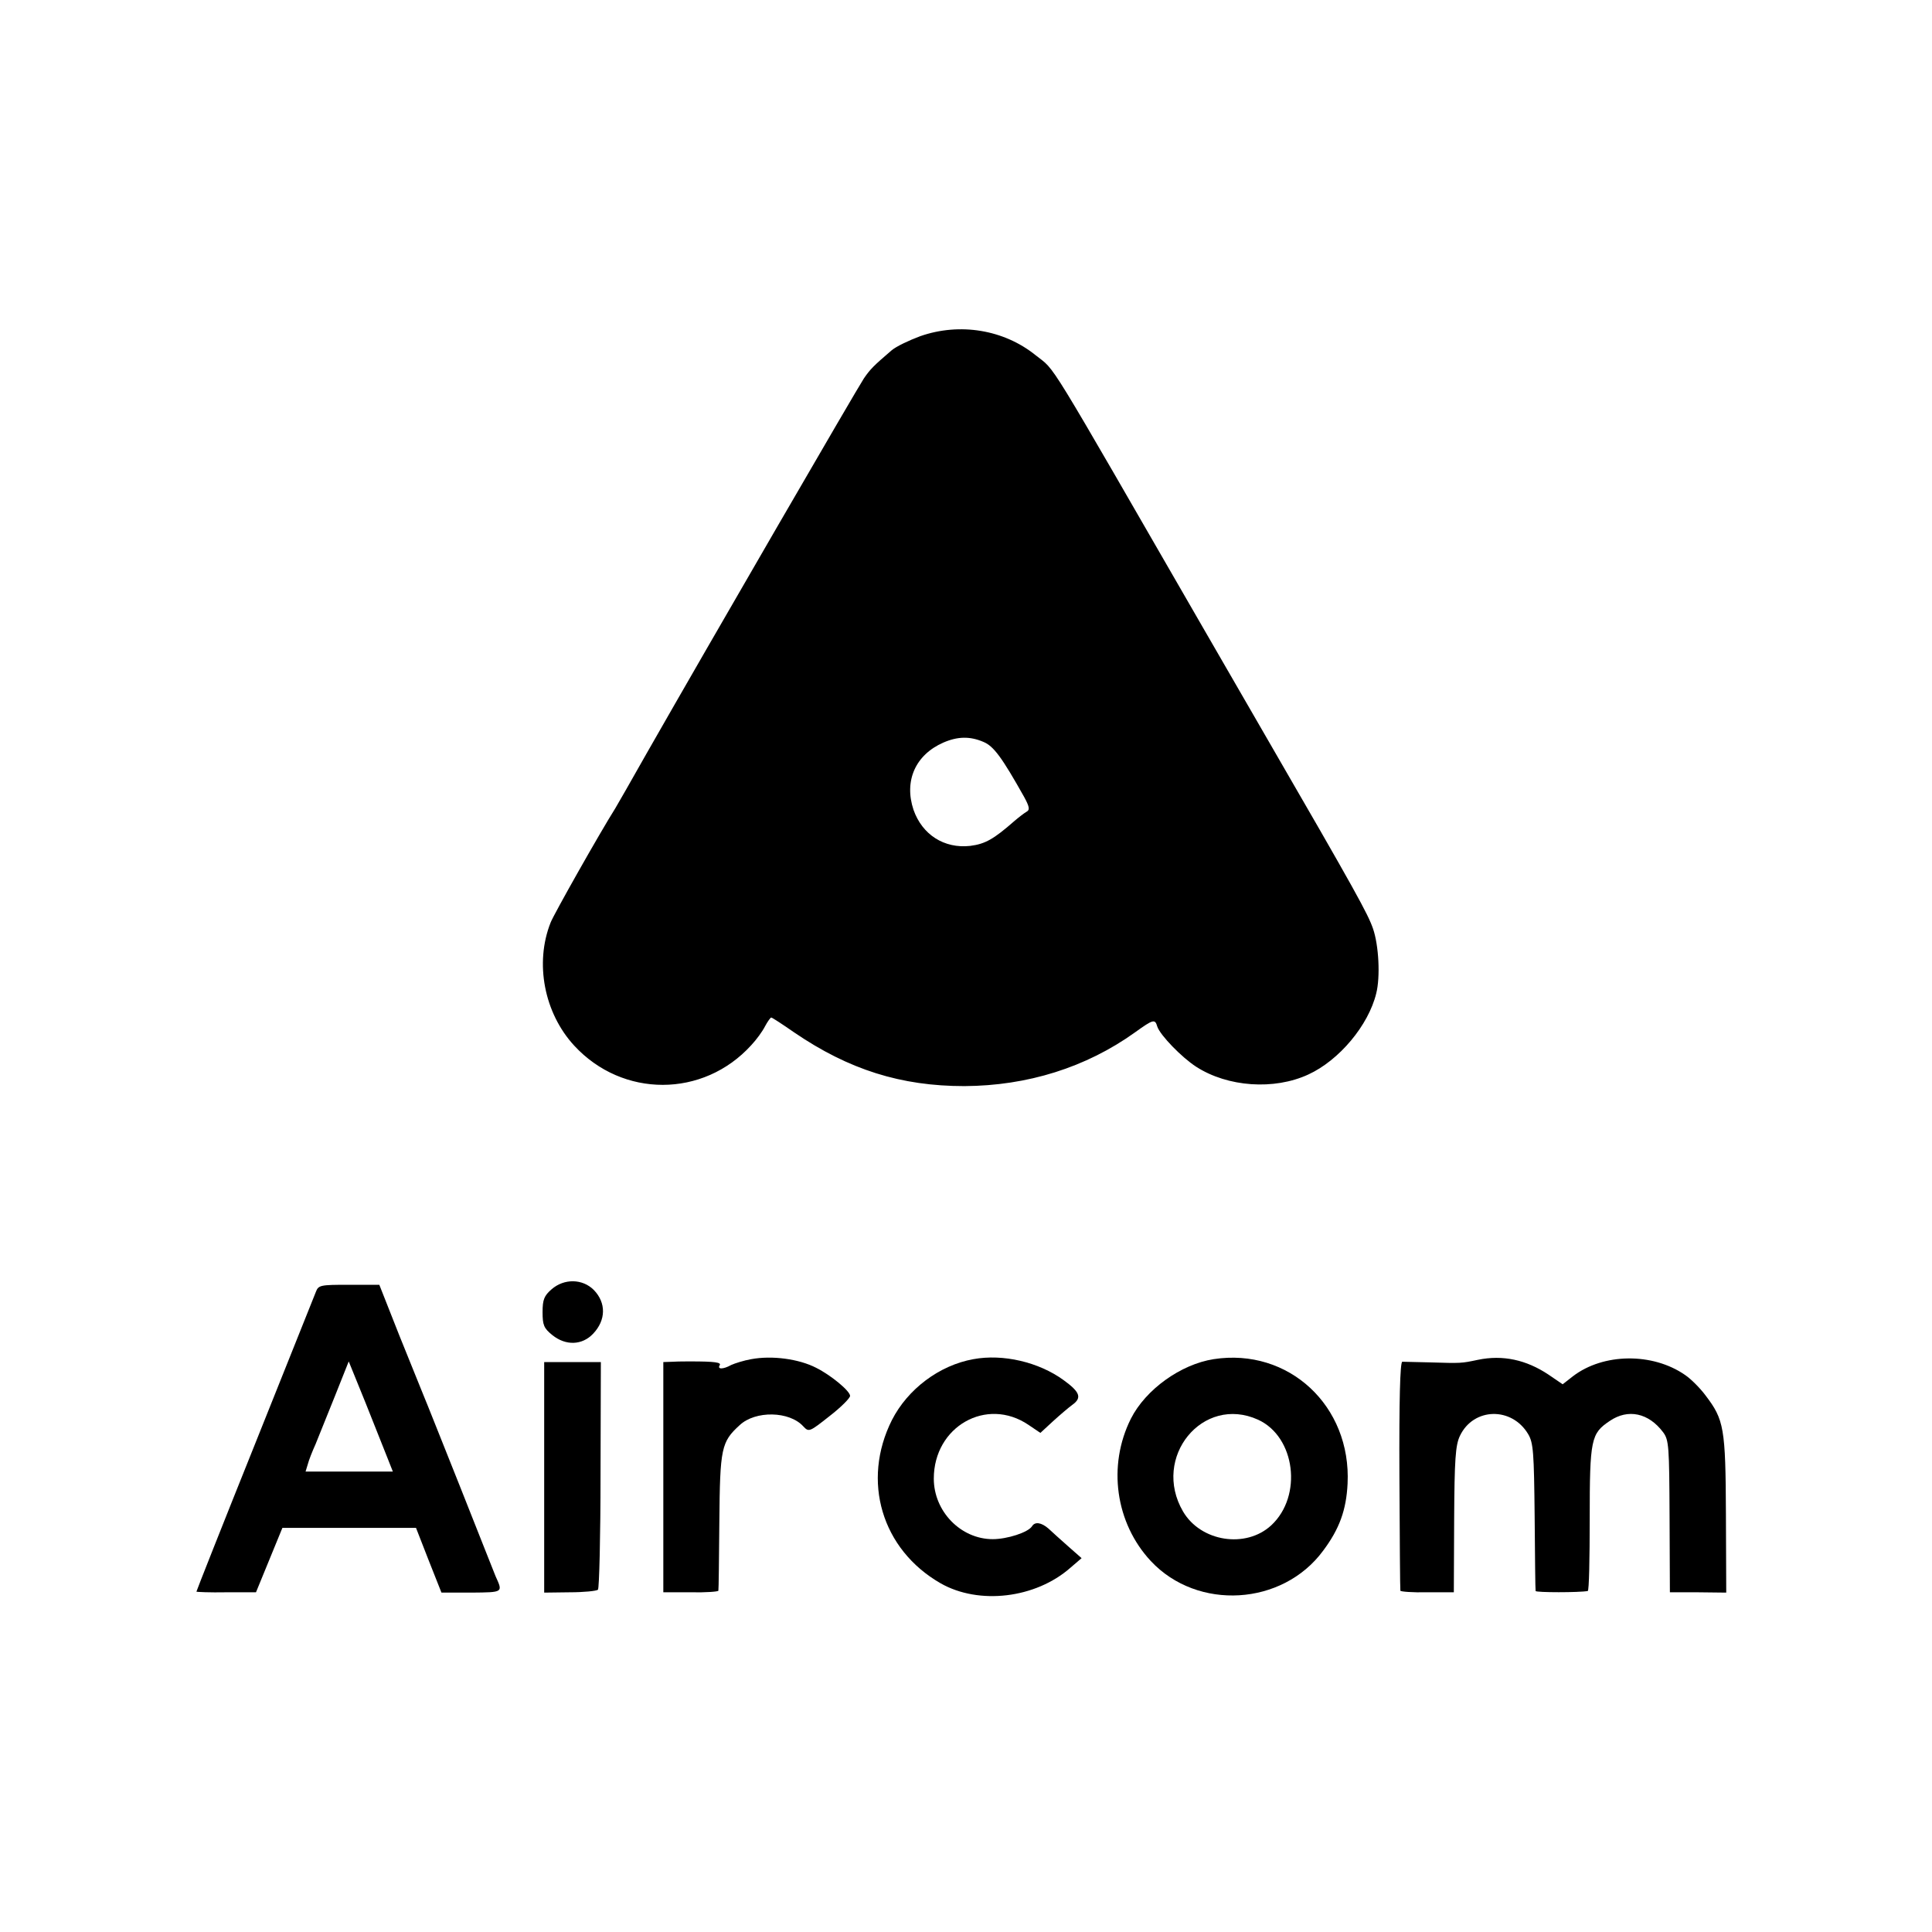 <?xml version="1.0" standalone="no"?>
<!DOCTYPE svg PUBLIC "-//W3C//DTD SVG 20010904//EN"
 "http://www.w3.org/TR/2001/REC-SVG-20010904/DTD/svg10.dtd">
<svg version="1.0" xmlns="http://www.w3.org/2000/svg"
 width="600pt" height="600pt" viewBox="0 0 600 600"
 preserveAspectRatio="xMidYMid meet">
<g transform="translate(0,600) scale(0.1,-0.1)"
fill="#000000" stroke="none">
<path d="M2858 4956 c-35 -13 -75 -32 -89 -44 -56 -48 -66 -58 -86 -87 -19
-28 -473 -811 -675 -1165 -48 -85 -92 -162 -97 -170 -48 -76 -192 -331 -201
-355 -50 -126 -20 -281 73 -382 150 -163 401 -163 550 1 16 17 35 43 43 59 8
15 17 27 19 27 3 0 35 -21 71 -46 170 -116 332 -167 529 -167 196 1 378 58
530 167 57 41 62 42 69 18 9 -27 76 -96 121 -125 98 -63 242 -73 348 -24 96
44 187 153 211 252 13 51 8 149 -10 201 -16 46 -49 107 -334 599 -70 121 -152
263 -182 315 -513 889 -466 814 -532 867 -98 79 -235 102 -358 59z m196 -1260
c32 -13 58 -49 126 -170 17 -31 19 -41 8 -47 -7 -4 -24 -17 -38 -29 -64 -56
-90 -71 -137 -77 -81 -9 -149 35 -176 112 -30 90 6 171 93 209 44 19 82 20
124 2z"/>
<path d="M1713 1996 c-23 -20 -28 -32 -28 -71 0 -40 4 -50 30 -71 42 -34 93
-32 127 4 40 42 41 96 2 136 -35 35 -92 36 -131 2z"/>
<path d="M981 1988 c-5 -13 -91 -227 -190 -475 -100 -249 -181 -454 -181 -456
0 -1 42 -3 92 -2 l93 0 41 100 41 100 207 0 208 0 39 -100 40 -101 93 0 c100
1 98 0 75 51 -4 11 -54 135 -109 275 -56 140 -107 269 -114 285 -7 17 -41 101
-76 188 l-62 157 -94 0 c-89 0 -95 -1 -103 -22z m222 -515 l17 -43 -136 0
-135 0 7 23 c3 12 14 40 24 62 9 22 36 89 60 149 l43 108 52 -128 c28 -71 59
-148 68 -171z"/>
<path d="M2333 1779 c-23 -4 -51 -13 -62 -18 -25 -14 -44 -14 -36 -1 6 9 -15
12 -90 12 -14 0 -38 0 -55 -1 l-30 -1 0 -357 0 -358 85 0 c47 -1 86 2 86 5 1
3 2 100 3 215 2 228 6 247 63 299 49 46 155 44 198 -4 17 -18 19 -17 81 32 35
27 64 56 64 63 0 15 -59 64 -105 87 -54 28 -138 39 -202 27z"/>
<path d="M3023 1779 c-106 -19 -204 -93 -253 -189 -95 -189 -32 -402 151 -507
119 -68 295 -47 403 48 l35 30 -42 37 c-23 20 -50 45 -61 55 -22 19 -42 22
-51 7 -12 -19 -77 -40 -122 -40 -99 0 -183 86 -183 188 0 162 164 255 294 167
l37 -25 39 36 c22 20 49 43 60 51 31 22 24 40 -27 77 -77 56 -188 82 -280 65z"/>
<path d="M3769 1779 c-102 -16 -211 -94 -257 -185 -73 -146 -48 -324 62 -442
145 -155 409 -139 535 32 51 68 72 127 76 208 12 242 -183 423 -416 387z m138
-188 c116 -53 139 -237 41 -328 -79 -73 -219 -51 -274 43 -98 168 61 363 233
285z"/>
<path d="M4590 1777 c-52 -11 -52 -11 -150 -8 -41 1 -80 2 -85 2 -7 -1 -10
-122 -9 -353 1 -194 2 -355 3 -358 0 -3 38 -6 84 -5 l82 0 1 226 c1 186 4 231
18 260 42 88 161 91 212 5 16 -27 18 -57 20 -256 1 -124 2 -228 3 -231 1 -5
136 -5 162 0 4 1 6 101 6 224 0 248 4 265 62 304 57 39 121 25 166 -35 18 -24
19 -44 20 -262 l1 -235 87 0 88 -1 -1 244 c-1 268 -6 293 -63 368 -17 23 -46
52 -64 64 -101 70 -254 68 -348 -4 l-32 -25 -44 30 c-69 46 -142 62 -219 46z"/>
<path d="M1690 1412 l0 -358 79 1 c44 0 83 4 88 8 4 5 8 166 8 358 l1 349 -88
0 -88 0 0 -358z"/>
</g>
</svg>
